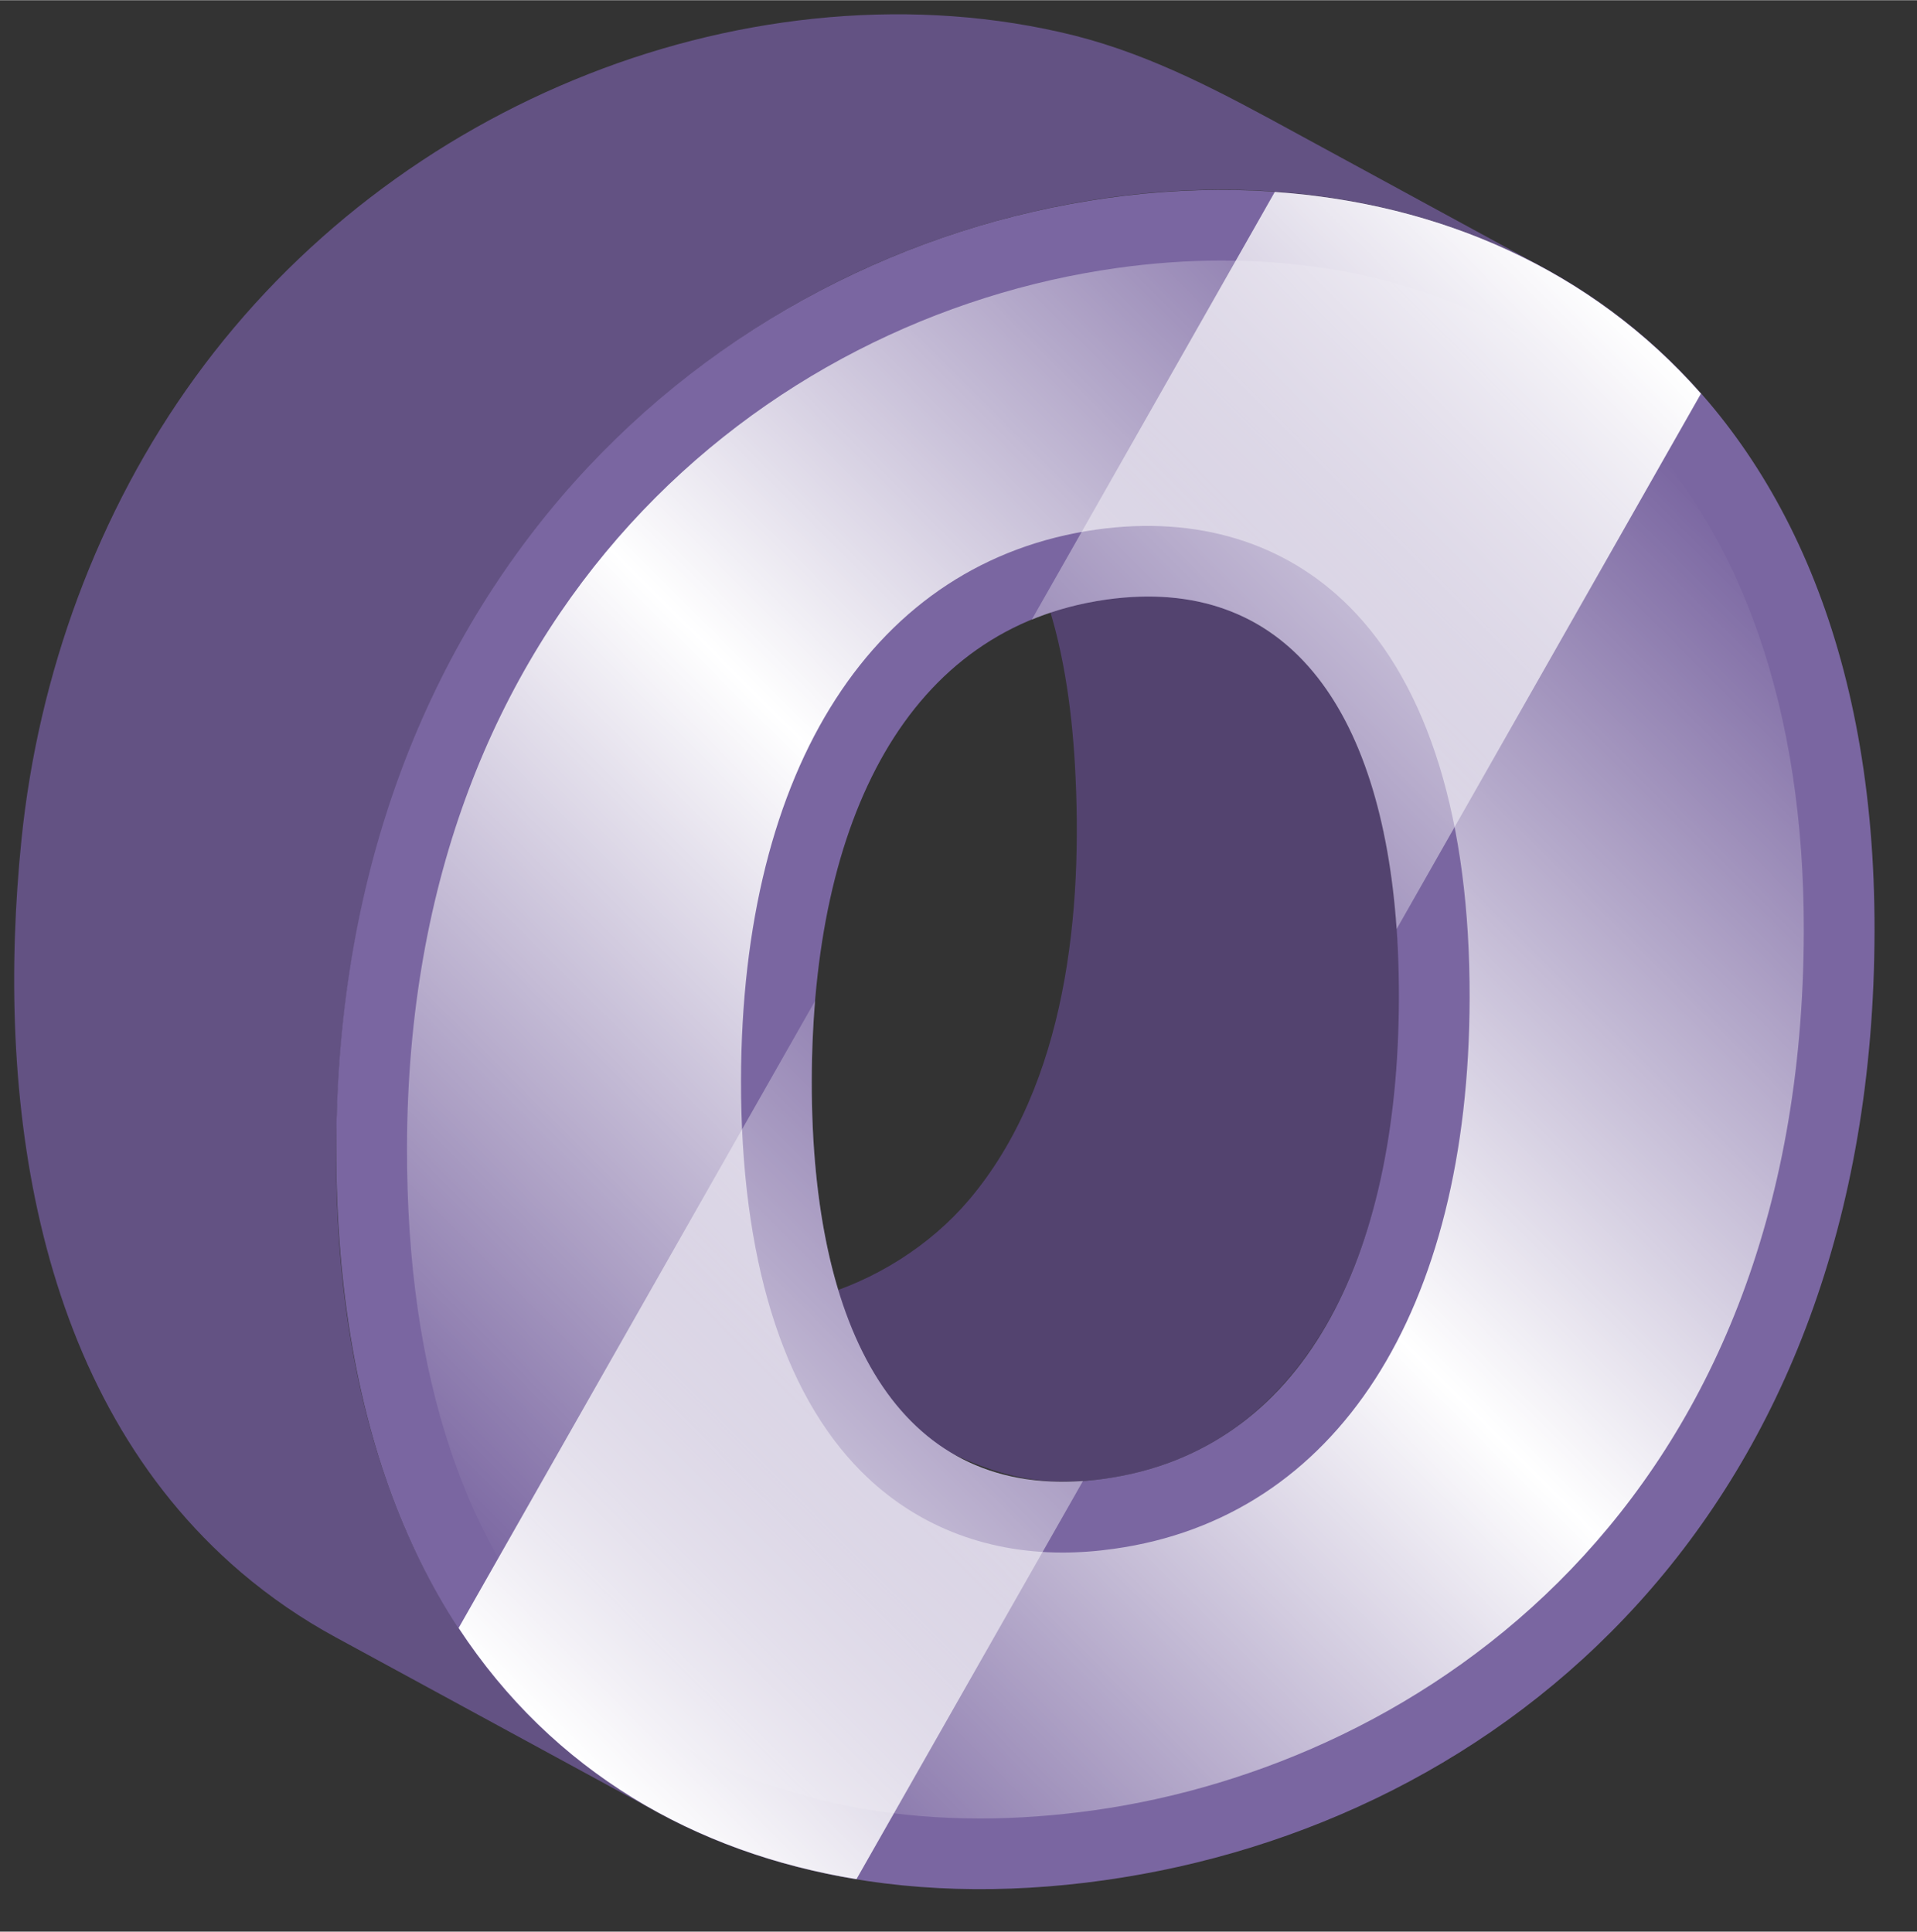 <?xml version="1.0" encoding="UTF-8" standalone="no"?>
<!DOCTYPE svg PUBLIC "-//W3C//DTD SVG 1.1//EN" "http://www.w3.org/Graphics/SVG/1.1/DTD/svg11.dtd">
<svg version="1.1" xmlns="http://www.w3.org/2000/svg" xmlns:xlink="http://www.w3.org/1999/xlink" preserveAspectRatio="xMidYMid meet" viewBox="841.802 218.355 135.5 136.543" width="131.5" height="132.54"><rect x="841.802" y="218.355" width="135.5" height="136.543" fill="#333333" stroke="none"/><defs><path d="M940.23 280.95C939.36 273.99 936.95 265.88 930.34 262.28C928.06 261.04 909.83 251.12 907.55 249.88C915.33 254.11 917.32 264.35 917.78 272.4C918.37 282.68 917.23 294.97 910.3 303.16C904.85 309.6 894.57 313.2 886.73 308.93C891.99 311.79 897.25 314.65 902.51 317.51C907.05 319.98 911.39 323.04 916.73 323.08C921.21 323.12 925.82 321.76 929.42 319.05C932.85 316.46 935.34 312.93 937.06 309.02C937.33 308.4 937 309.14 937.06 309.02C940.81 300.42 941.38 290.17 940.23 280.95Z" id="f4sFvSI1K5"></path><path d="M876.13 260.76C882.57 250.57 891.93 242.36 902.9 237.35C917.78 230.57 936.2 229.26 950.89 237.26C945.05 234.08 939.2 230.9 933.36 227.72C928.3 224.96 923.39 222.29 917.77 220.86C906.48 218.03 894.22 219.32 883.44 223.56C872.33 227.92 862.62 235.34 855.6 245.01C848.7 254.51 844.51 266.02 843.32 277.7C841.47 295.84 844.14 316.96 858.84 329.5C860.91 331.26 863.15 332.8 865.53 334.09C867.05 334.92 874.65 339.05 888.33 346.49C888.32 346.49 888.32 346.49 888.33 346.49C879.94 341.93 873.72 334.42 870.12 325.64C866.13 315.91 865.12 305.05 865.73 294.63C865.77 293.83 865.7 295.02 865.73 294.63C866.41 282.69 869.72 270.91 876.13 260.76Z" id="dm4neUkIJ"></path><path d="M974.3 284.17C974.23 325.34 948.03 347.31 919.83 351.27C891.62 355.24 865.49 340.62 865.57 299.45C865.64 259.69 892.13 236.26 920.05 232.34C947.95 228.42 974.38 244.41 974.3 284.17ZM919.88 322.88C933.9 320.91 940.65 307.34 940.68 288.89C940.72 270.43 934.02 258.76 919.99 260.73C905.96 262.71 899.22 276.26 899.18 294.72C899.15 313.17 905.84 324.85 919.88 322.88" id="c1qNioLdDw"></path><path d="M920.74 237.29C895.82 240.79 870.64 261.37 870.57 299.46C870.54 315.66 874.69 328.04 882.89 336.26C889.84 343.22 899.59 346.9 911.09 346.9C913.71 346.9 916.41 346.7 919.13 346.32C942.23 343.07 969.23 324.85 969.3 284.16C969.33 268.64 964.99 256.07 956.74 247.8C949.53 240.58 939.64 236.76 928.15 236.76C925.72 236.76 923.23 236.94 920.74 237.29ZM916.9 328.1C911.33 328.1 906.42 326.12 902.69 322.38C897.1 316.78 894.16 307.21 894.18 294.71C894.22 272.54 903.61 257.99 919.3 255.78C926.41 254.78 932.65 256.69 937.18 261.23C942.77 266.83 945.71 276.4 945.68 288.9C945.64 311.07 936.26 325.63 920.57 327.83C919.32 328.01 918.09 328.1 916.9 328.1C916.9 328.1 916.9 328.1 916.9 328.1Z" id="b28Cd6rfzm"></path><linearGradient id="gradientdhhBjzw7u" gradientUnits="userSpaceOnUse" x1="879.27" y1="332.64" x2="960.42" y2="251.48"><stop style="stop-color: #ffffff;stop-opacity: 0" offset="0%"></stop><stop style="stop-color: #ffffff;stop-opacity: 0.09" offset="4.48%"></stop><stop style="stop-color: #ffffff;stop-opacity: 1" offset="50%"></stop><stop style="stop-color: #ffffff;stop-opacity: 0.09" offset="95.52%"></stop><stop style="stop-color: #ffffff;stop-opacity: 0" offset="100%"></stop></linearGradient><path d="M899.42 289.09C896.9 293.52 876.74 329 874.22 333.43C880.91 343.62 890.94 349.32 902.34 351.19C903.94 348.38 916.75 325.85 918.35 323.04C905.36 323.97 899.15 312.49 899.18 294.72C899.18 292.79 899.27 290.91 899.42 289.09ZM914.73 262.15C916.35 261.48 918.1 261 919.99 260.73C932.74 258.94 939.43 268.42 940.52 284.02C942.67 280.23 959.88 249.96 962.03 246.17C954.29 237.38 943.58 232.72 931.91 231.91C928.48 237.96 916.45 259.12 914.73 262.15Z" id="atpmbr2xY"></path><linearGradient id="gradientfebeCf5YV" gradientUnits="userSpaceOnUse" x1="874.13" y1="334.55" x2="962.33" y2="246.35"><stop style="stop-color: #ffffff;stop-opacity: 1" offset="0%"></stop><stop style="stop-color: #ffffff;stop-opacity: 0" offset="50%"></stop><stop style="stop-color: #ffffff;stop-opacity: 1" offset="100%"></stop></linearGradient></defs><g><g><use xlink:href="#f4sFvSI1K5" opacity="1" fill="#53436f" fill-opacity="1"></use><g><use xlink:href="#f4sFvSI1K5" opacity="1" fill-opacity="0" stroke="#000000" stroke-width="1" stroke-opacity="0"></use></g></g><g><use xlink:href="#dm4neUkIJ" opacity="1" fill="#635283" fill-opacity="1"></use><g><use xlink:href="#dm4neUkIJ" opacity="1" fill-opacity="0" stroke="#000000" stroke-width="1" stroke-opacity="0"></use></g></g><g><use xlink:href="#c1qNioLdDw" opacity="1" fill="#7a66a1" fill-opacity="1"></use><g><use xlink:href="#c1qNioLdDw" opacity="1" fill-opacity="0" stroke="#000000" stroke-width="1" stroke-opacity="0"></use></g></g><g><use xlink:href="#b28Cd6rfzm" opacity="1" fill="url(#gradientdhhBjzw7u)"></use><g><use xlink:href="#b28Cd6rfzm" opacity="1" fill-opacity="0" stroke="#000000" stroke-width="1" stroke-opacity="0"></use></g></g><g><use xlink:href="#atpmbr2xY" opacity="1" fill="url(#gradientfebeCf5YV)"></use><g><use xlink:href="#atpmbr2xY" opacity="1" fill-opacity="0" stroke="#000000" stroke-width="1" stroke-opacity="0"></use></g></g></g></svg>